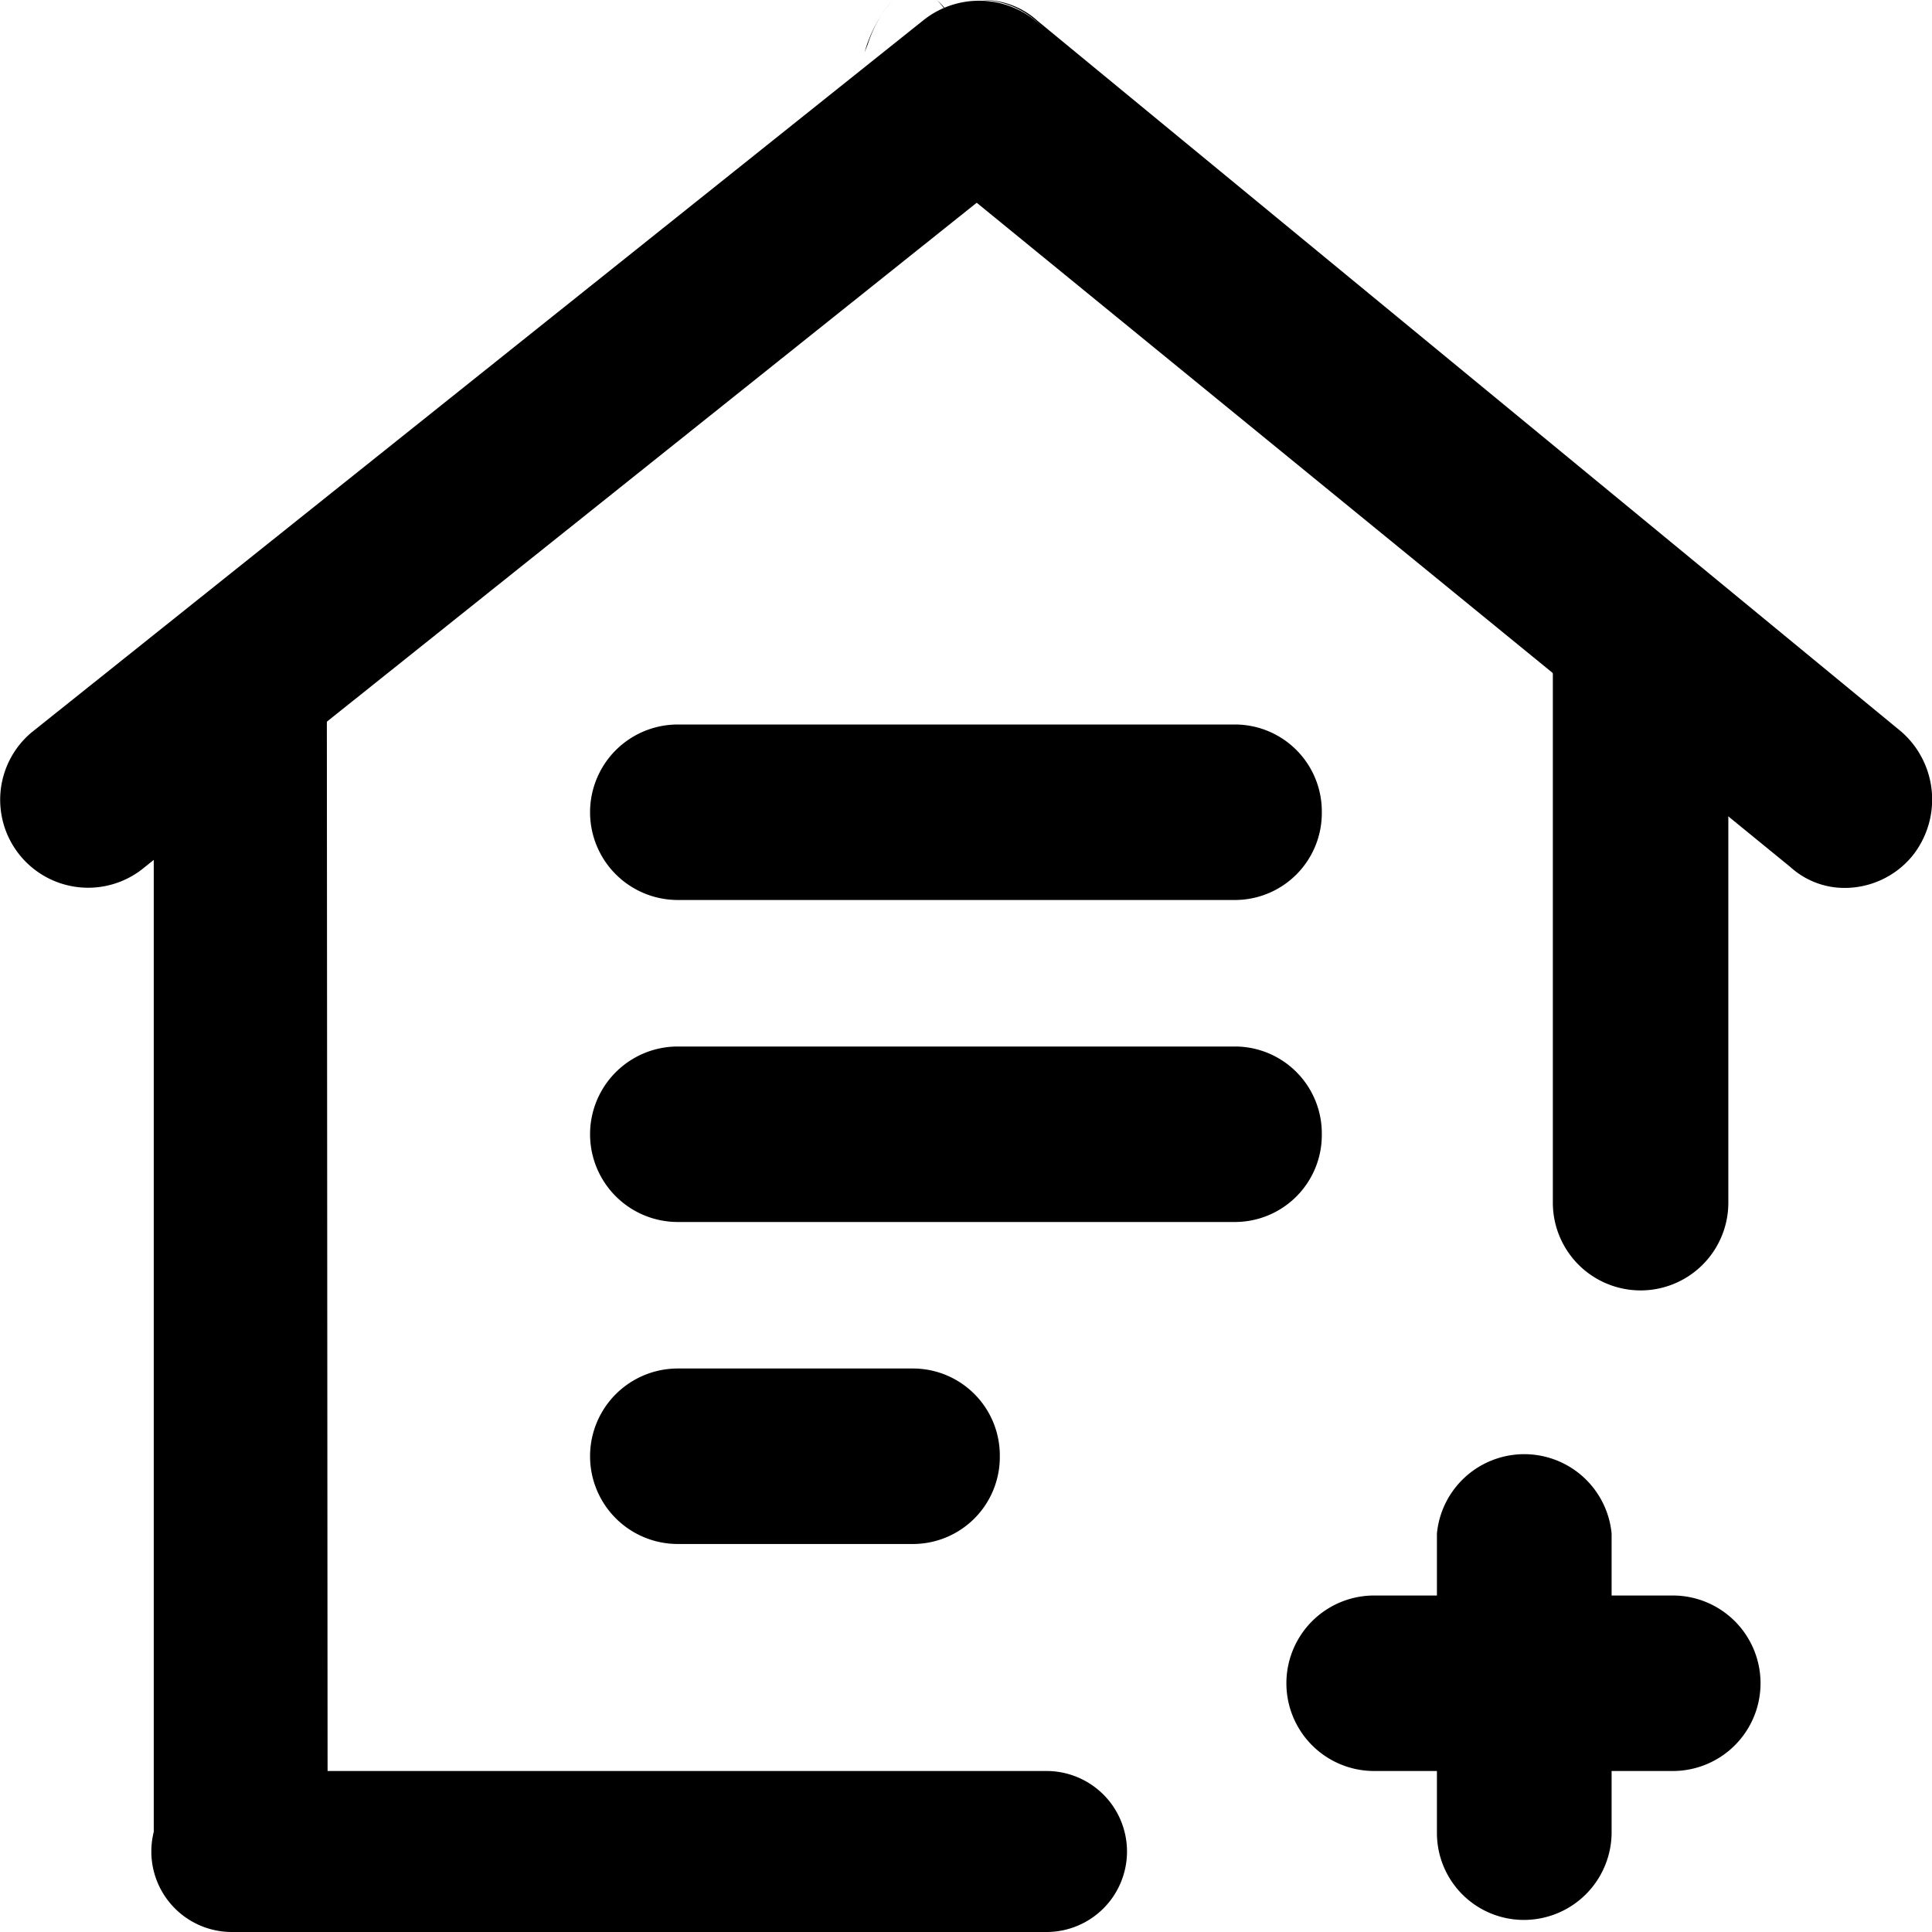 <svg xmlns="http://www.w3.org/2000/svg" viewBox="0 0 24 24"><title>settle_in</title><g id="图层_2" data-name="图层 2"><g id="应用"><g id="settle_in"><path d="M12,.65l0-.1A1.4,1.4,0,0,0,11.64,0,1.56,1.56,0,0,1,12,.65Zm-1.26,0A1.69,1.69,0,0,1,11.09,0a1.53,1.53,0,0,0-.31.55Z"/><path d="M21.47,9.22v5.72a1.09,1.09,0,0,1-2.18,0h0V7.43ZM4.07,22.89A1.1,1.1,0,0,1,3,24a1.08,1.08,0,0,1-.77-.32,1.15,1.15,0,0,1-.32-.79V10.35L4.06,8.58Z"/><path d="M23.75,10.64a1.09,1.09,0,0,1-.82.39,1,1,0,0,1-.69-.26L12,2.41l.68-.58c.45-.39.7-1,.32-1.43a1.05,1.05,0,0,0-.82-.4L12,0l.2,0a1,1,0,0,1,.69.26L23.62,9.09A1.12,1.12,0,0,1,23.75,10.64Z"/><path d="M.39,9.1A1.09,1.09,0,1,0,1.8,10.77L12.87,1.93A1.09,1.09,0,0,0,13,.39,1.11,1.11,0,0,0,11.46.26Z"/><path d="M14,23a1,1,0,0,1-1,1H2.88a1,1,0,0,1,0-2H13A1,1,0,0,1,14,23Z"/><path class="cls-1" d="M21.87,20.91A1.09,1.09,0,0,1,20.79,22H17.07a1.09,1.09,0,0,1,0-2.18h3.72A1.09,1.09,0,0,1,21.87,20.91Z"/><path class="cls-1" d="M18.93,23.85a1.08,1.08,0,0,1-1.08-1.08V19.05a1.09,1.09,0,0,1,2.17,0v3.72A1.09,1.09,0,0,1,18.93,23.85Z"/><path class="cls-1" d="M16.42,10.09a1.08,1.08,0,0,1-1.07,1.09H8.42A1.09,1.09,0,0,1,8.42,9h6.93A1.08,1.08,0,0,1,16.42,10.09Z"/><path class="cls-1" d="M16.42,14.09a1.08,1.08,0,0,1-1.07,1.09H8.42a1.09,1.09,0,0,1,0-2.18h6.93A1.08,1.08,0,0,1,16.42,14.09Z"/><path class="cls-1" d="M12.42,18.09a1.08,1.08,0,0,1-1.07,1.09H8.42a1.09,1.09,0,0,1,0-2.18h2.93A1.08,1.08,0,0,1,12.42,18.09Z"/></g></g></g></svg>